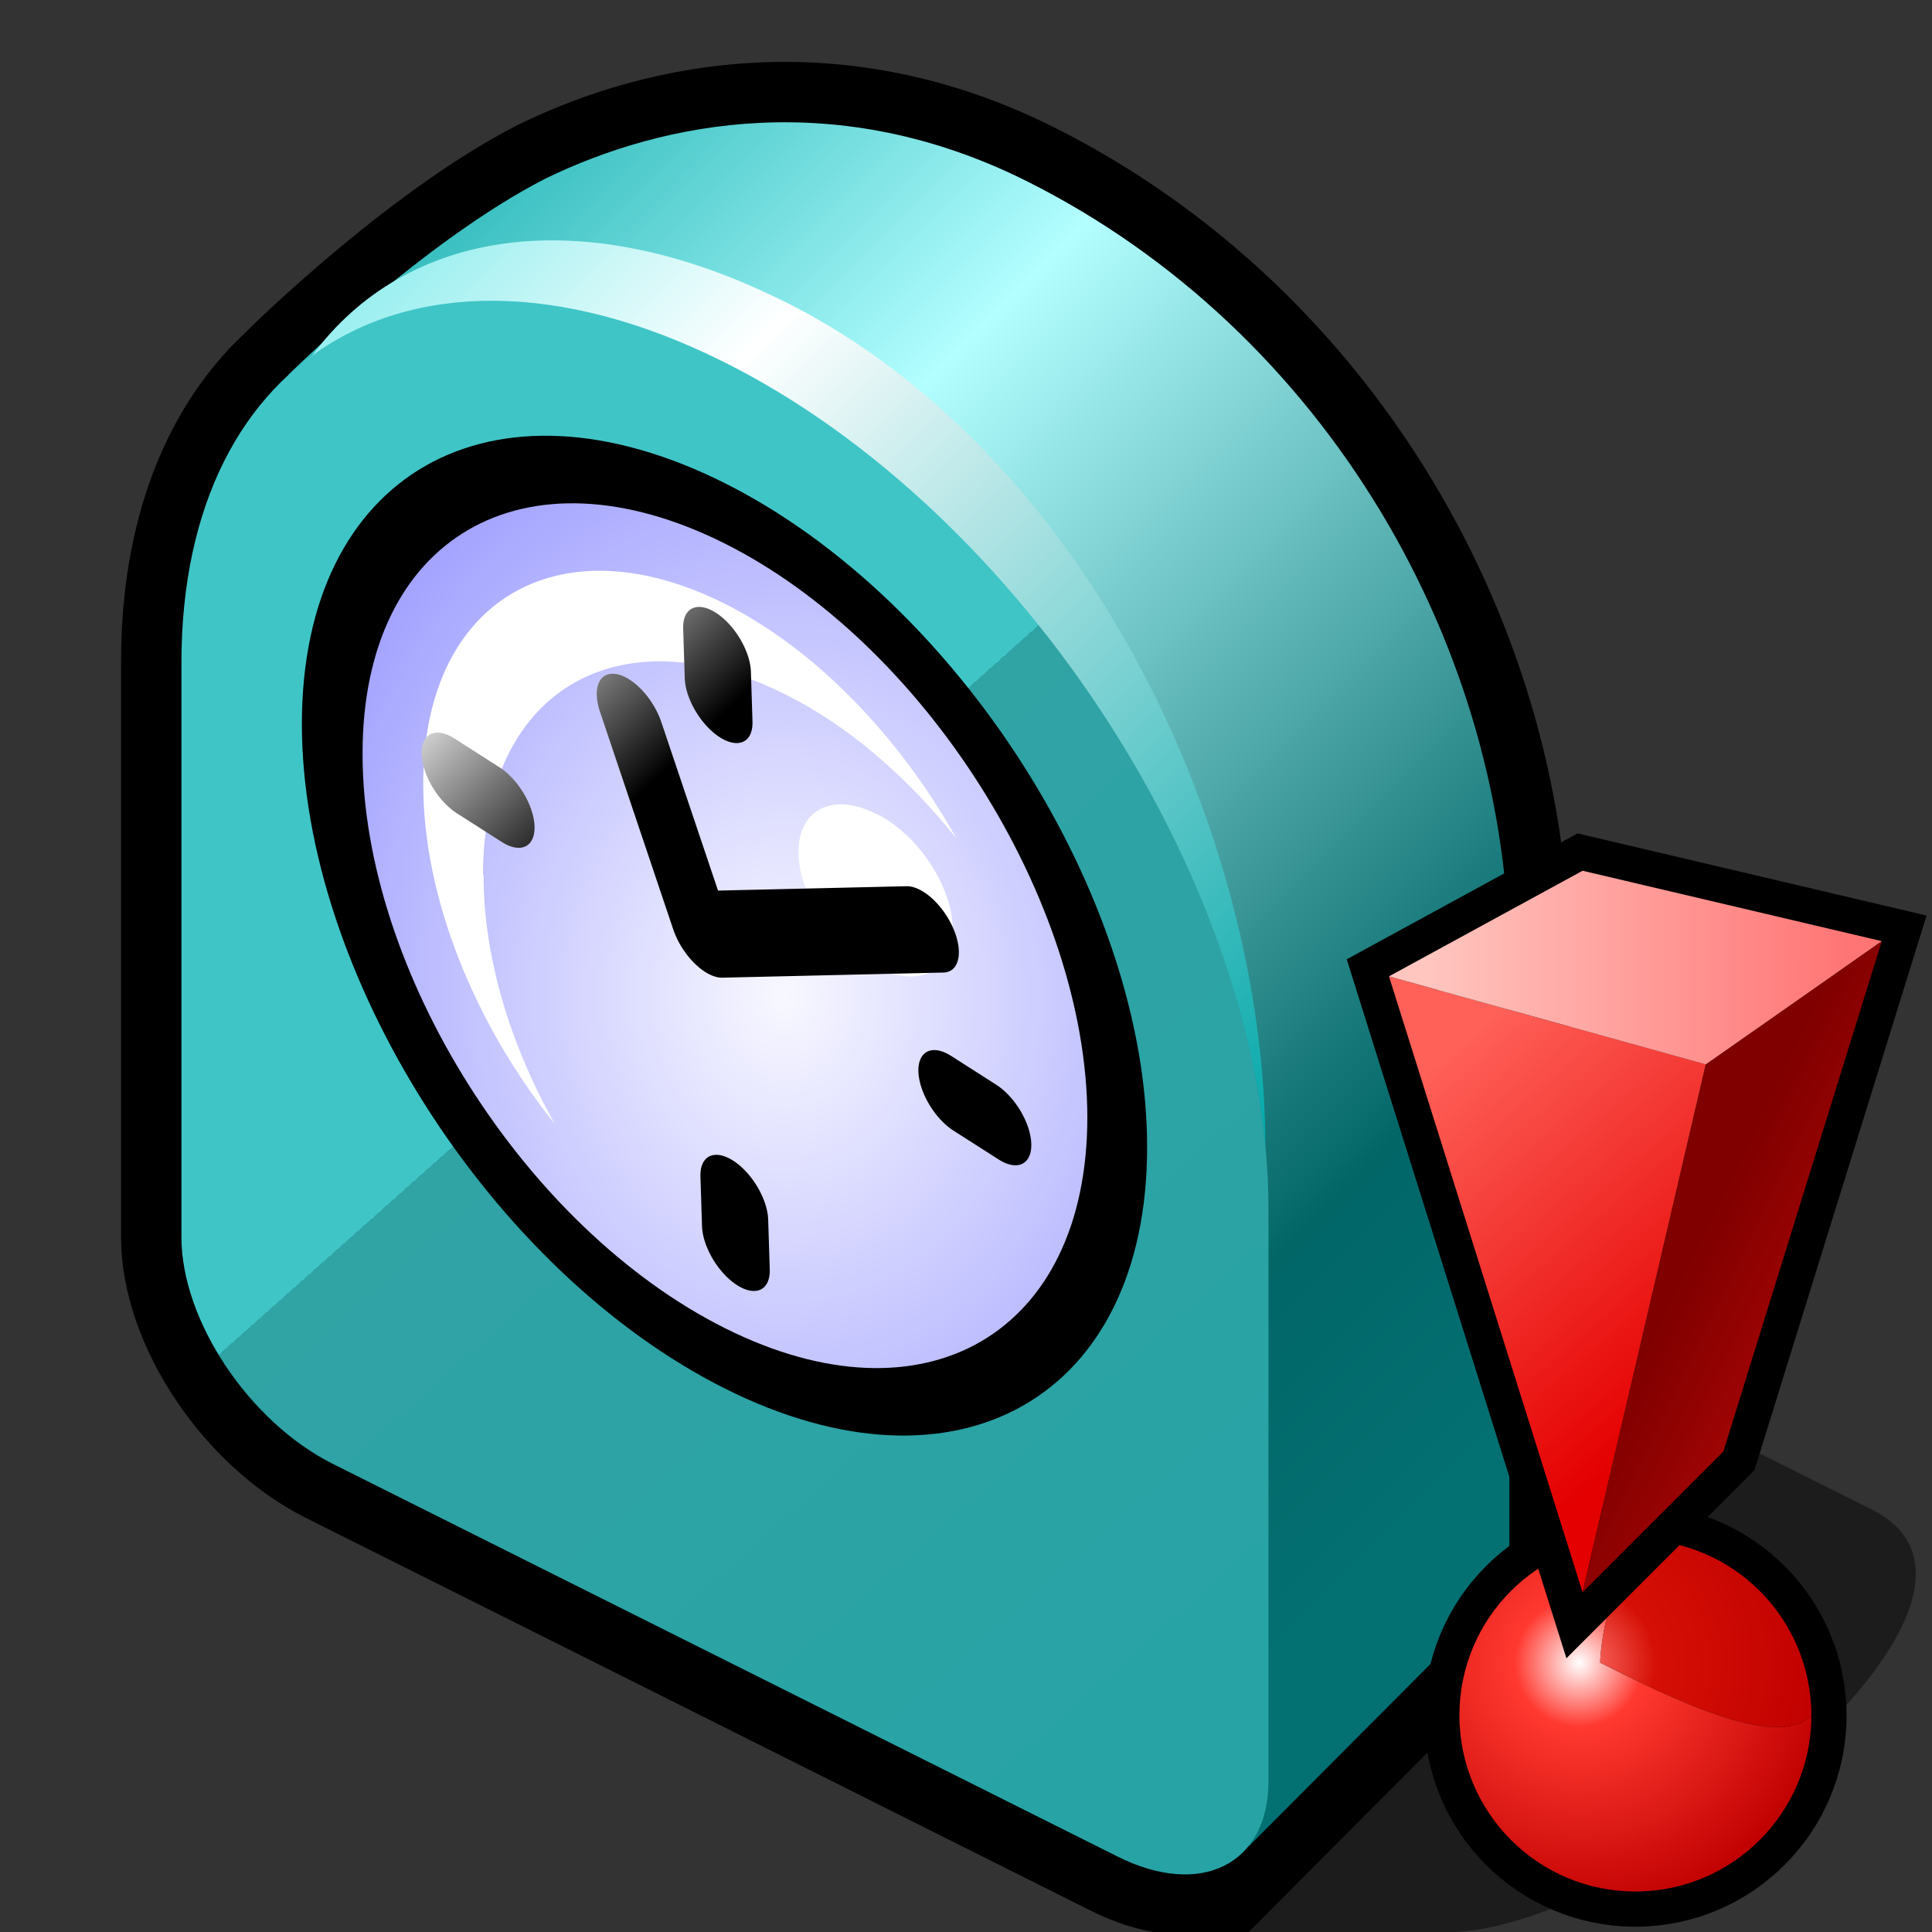 <?xml version="1.0" encoding="UTF-8" standalone="no"?>
<svg
   xmlns:dc="http://purl.org/dc/elements/1.1/"
   xmlns:cc="http://creativecommons.org/ns#"
   xmlns:rdf="http://www.w3.org/1999/02/22-rdf-syntax-ns#"
   xmlns:svg="http://www.w3.org/2000/svg"
   xmlns="http://www.w3.org/2000/svg"
   xmlns:sodipodi="http://sodipodi.sourceforge.net/DTD/sodipodi-0.dtd"
   xmlns:inkscape="http://www.inkscape.org/namespaces/inkscape"
   version="1.1"
   width="64"
   height="64"
   color-interpolation="linearRGB"
   id="svg2"
   sodipodi:version="0.32"
   inkscape:version="0.91 r13725"
   sodipodi:docname="appointment-missed.svg"
   inkscape:output_extension="org.inkscape.output.svg.inkscape">
  <rect width="100%" height="100%" fill="#333333" stroke="none"/>
  <defs
     id="defs58">
    <inkscape:perspective
       sodipodi:type="inkscape:persp3d"
       inkscape:vp_x="0 : 32 : 1"
       inkscape:vp_y="0 : 1000 : 0"
       inkscape:vp_z="64 : 32 : 1"
       inkscape:persp3d-origin="32 : 21.333333 : 1"
       id="perspective62" />
    <inkscape:perspective
       sodipodi:type="inkscape:persp3d"
       inkscape:vp_x="0 : 32 : 1"
       inkscape:vp_y="0 : 1000 : 0"
       inkscape:vp_z="64 : 32 : 1"
       inkscape:persp3d-origin="32 : 21.333333 : 1"
       id="perspective2462" />
    <inkscape:perspective
       sodipodi:type="inkscape:persp3d"
       inkscape:vp_x="0 : 32 : 1"
       inkscape:vp_y="0 : 1000 : 0"
       inkscape:vp_z="64 : 32 : 1"
       inkscape:persp3d-origin="32 : 21.333333 : 1"
       id="perspective35" />
    <inkscape:perspective
       id="perspective45"
       inkscape:persp3d-origin="32 : 21.333333 : 1"
       inkscape:vp_z="64 : 32 : 1"
       inkscape:vp_y="0 : 1000 : 0"
       inkscape:vp_x="0 : 32 : 1"
       sodipodi:type="inkscape:persp3d" />
    <linearGradient
       id="linearGradient2466"
       gradientUnits="userSpaceOnUse"
       x1="83.05"
       y1="-5.55"
       x2="103.7"
       y2="26.91">
      <stop
         offset="0"
         stop-color="#faf9d2"
         id="stop2468" />
      <stop
         offset="1"
         stop-color="#dddb8f"
         id="stop2470" />
    </linearGradient>
    <linearGradient
       id="linearGradient2472"
       gradientUnits="userSpaceOnUse"
       x1="34.74"
       y1="6.06"
       x2="56.81"
       y2="23.28">
      <stop
         offset="0"
         stop-color="#010101"
         id="stop2474" />
      <stop
         offset="1"
         stop-color="#807e5d"
         id="stop2495" />
    </linearGradient>
    <inkscape:perspective
       id="perspective33"
       inkscape:persp3d-origin="30 : 20 : 1"
       inkscape:vp_z="60 : 30 : 1"
       inkscape:vp_y="0 : 1000 : 0"
       inkscape:vp_x="0 : 30 : 1"
       sodipodi:type="inkscape:persp3d" />
    <inkscape:perspective
       sodipodi:type="inkscape:persp3d"
       inkscape:vp_x="0 : 32 : 1"
       inkscape:vp_y="0 : 1000 : 0"
       inkscape:vp_z="64 : 32 : 1"
       inkscape:persp3d-origin="32 : 21.333333 : 1"
       id="perspective2883" />
    <linearGradient
       id="gradient0-5"
       gradientUnits="userSpaceOnUse"
       x1="56.22"
       y1="56.15"
       x2="49.67"
       y2="65.65"
       gradientTransform="matrix(0.573,0,0,0.573,86.806,23.336)">
      <stop
         offset="0"
         stop-color="#e07900"
         id="stop2848" />
      <stop
         offset="1"
         stop-color="#fff289"
         id="stop2850" />
    </linearGradient>
    <linearGradient
       id="gradient1-3"
       gradientUnits="userSpaceOnUse"
       x1="24.32"
       y1="-24.13"
       x2="51.3"
       y2="-13.84"
       gradientTransform="matrix(0.573,0,0,0.573,86.806,23.336)">
      <stop
         offset="0"
         stop-color="#fff49e"
         id="stop2857" />
      <stop
         offset="1"
         stop-color="#ffbd30"
         id="stop2859" />
    </linearGradient>
    <linearGradient
       id="gradient2-7"
       gradientUnits="userSpaceOnUse"
       x1="30.5"
       y1="-22.81"
       x2="56.01"
       y2="-9.13"
       gradientTransform="matrix(0.573,0,0,0.573,86.806,23.336)">
      <stop
         offset="0"
         stop-color="#ffffff"
         id="stop2864" />
      <stop
         offset="1"
         stop-color="#fff289"
         id="stop2866" />
    </linearGradient>
    <linearGradient
       id="gradient3-4"
       gradientUnits="userSpaceOnUse"
       x1="33.3"
       y1="-0.68"
       x2="46.77"
       y2="0.74"
       gradientTransform="matrix(0.573,0,0,0.573,86.806,23.336)">
      <stop
         offset="0"
         stop-color="#ed9406"
         id="stop2871" />
      <stop
         offset="1"
         stop-color="#fcb23d"
         id="stop2873" />
    </linearGradient>
    <radialGradient
       gradientTransform="matrix(0.228,0,0,0.228,145.546,34.929)"
       r="64"
       cy="0"
       cx="0"
       gradientUnits="userSpaceOnUse"
       id="gradient0-4">
      <stop
         id="stop6775"
         stop-color="#ffffff"
         offset="0" />
      <stop
         id="stop6777"
         stop-color="#ff3930"
         offset="0.25" />
      <stop
         id="stop6779"
         stop-color="#bf0000"
         offset="1" />
      <stop
         id="stop6781"
         stop-color="#800000"
         offset="0.815" />
    </radialGradient>
    <radialGradient
       gradientTransform="matrix(0.228,0,0,0.228,145.546,34.929)"
       r="64"
       cy="0"
       cx="0"
       gradientUnits="userSpaceOnUse"
       id="gradient1-0">
      <stop
         id="stop6786"
         stop-color="#ff756e"
         offset="0" />
      <stop
         id="stop6788"
         stop-color="#d50f05"
         offset="0.301" />
      <stop
         id="stop6790"
         stop-color="#bf0000"
         offset="1" />
      <stop
         id="stop6792"
         stop-color="#800000"
         offset="0.815" />
    </radialGradient>
    <linearGradient
       y2="-10.2"
       x2="76.04"
       y1="-28.46"
       x1="60.24"
       gradientUnits="userSpaceOnUse"
       id="gradient2-1"
       gradientTransform="translate(124.746,-12.071)">
      <stop
         id="stop6799"
         stop-color="#ff6159"
         offset="0" />
      <stop
         id="stop6801"
         stop-color="#e40000"
         offset="1" />
    </linearGradient>
    <linearGradient
       y2="-20.34"
       x2="56.59"
       y1="-23.39"
       x1="50.37"
       gradientUnits="userSpaceOnUse"
       id="gradient3-7"
       gradientTransform="translate(124.746,-12.071)">
      <stop
         id="stop6806"
         stop-color="#800000"
         offset="0" />
      <stop
         id="stop6808"
         stop-color="#a00404"
         offset="1" />
    </linearGradient>
    <linearGradient
       y2="-20"
       x2="36"
       y1="-20"
       x1="12"
       gradientUnits="userSpaceOnUse"
       id="gradient4-6"
       gradientTransform="translate(124.746,-12.071)">
      <stop
         id="stop6813"
         stop-color="#ffc6c0"
         offset="0" />
      <stop
         id="stop6815"
         stop-color="#ff7575"
         offset="1" />
    </linearGradient>
    <radialGradient
       gradientTransform="matrix(0.228,0,0,0.228,20.8,47)"
       r="64"
       cy="0"
       cx="0"
       gradientUnits="userSpaceOnUse"
       id="radialGradient6935">
      <stop
         id="stop6937"
         stop-color="#ffffff"
         offset="0" />
      <stop
         id="stop6939"
         stop-color="#ff3930"
         offset="0.25" />
      <stop
         id="stop6941"
         stop-color="#bf0000"
         offset="1" />
      <stop
         id="stop6943"
         stop-color="#800000"
         offset="0.815" />
    </radialGradient>
    <radialGradient
       gradientTransform="matrix(0.228,0,0,0.228,20.8,47)"
       r="64"
       cy="0"
       cx="0"
       gradientUnits="userSpaceOnUse"
       id="radialGradient6946">
      <stop
         id="stop6948"
         stop-color="#ff756e"
         offset="0" />
      <stop
         id="stop6950"
         stop-color="#d50f05"
         offset="0.301" />
      <stop
         id="stop6952"
         stop-color="#bf0000"
         offset="1" />
      <stop
         id="stop6954"
         stop-color="#800000"
         offset="0.815" />
    </radialGradient>
    <linearGradient
       y2="-10.2"
       x2="76.04"
       y1="-28.46"
       x1="60.24"
       gradientUnits="userSpaceOnUse"
       id="linearGradient6958">
      <stop
         id="stop6960"
         stop-color="#ff6159"
         offset="0" />
      <stop
         id="stop6962"
         stop-color="#e40000"
         offset="1" />
    </linearGradient>
    <linearGradient
       y2="-20.34"
       x2="56.59"
       y1="-23.39"
       x1="50.37"
       gradientUnits="userSpaceOnUse"
       id="linearGradient6965">
      <stop
         id="stop6967"
         stop-color="#800000"
         offset="0" />
      <stop
         id="stop6969"
         stop-color="#a00404"
         offset="1" />
    </linearGradient>
    <linearGradient
       y2="-20"
       x2="36"
       y1="-20"
       x1="12"
       gradientUnits="userSpaceOnUse"
       id="linearGradient6972">
      <stop
         id="stop6974"
         stop-color="#ffc6c0"
         offset="0" />
      <stop
         id="stop6976"
         stop-color="#ff7575"
         offset="1" />
    </linearGradient>
  </defs>
  <sodipodi:namedview
     inkscape:window-height="1020"
     inkscape:window-width="1918"
     inkscape:pageshadow="2"
     inkscape:pageopacity="0.0"
     guidetolerance="10.0"
     gridtolerance="10.0"
     objecttolerance="10.0"
     borderopacity="1.0"
     bordercolor="#666666"
     pagecolor="#ffffff"
     id="base"
     showgrid="false"
     inkscape:zoom="5.4609375"
     inkscape:cx="97.006778"
     inkscape:cy="27.651436"
     inkscape:window-x="2"
     inkscape:window-y="30"
     inkscape:current-layer="svg2"
     inkscape:window-maximized="1" />
  <g
     id="g4">
    <path
       style="fill:#000000; fill-opacity:0.443"
       d="M62 50L50 44L40 64H48C54 64 68 53 62 50z"
       id="path6" />
    <path
       style="fill:none; stroke:#000000; stroke-width:4"
       d="M49.33 53.17V53.16C49.75 52.64 50 51.91 50 51V32C50 21.52 43.94 10.97 34.01 6C27.77 2.88 22 4 18.06 5.92C14 8 9.56 12.41 9.56 12.41V12.42C7.32 14.46 6 17.72 6.01 21.98V40.98C6.01 43.74 8.25 47.1 11.02 48.49L37.02 61.5C38.87 62.43 40.48 62.23 41.36 61.16V61.17L49.33 53.17z"
       id="path8" />
    <linearGradient
       id="gradient0"
       gradientUnits="userSpaceOnUse"
       x1="66"
       y1="-81.76"
       x2="122.5"
       y2="-25.25">
      <stop
         offset="0.258"
         stop-color="#04a3a5"
         id="stop11" />
      <stop
         offset="0.523"
         stop-color="#b3feff"
         id="stop13" />
      <stop
         offset="0.882"
         stop-color="#026667"
         id="stop15" />
      <stop
         offset="1"
         stop-color="#037072"
         id="stop17" />
    </linearGradient>
    <path
       style="fill:url(#gradient0)"
       d="M49.33 53.17V53.16C49.75 52.64 50 51.91 50 51V32C50 21.52 43.94 10.97 34.01 6C27.77 2.88 22 4 18.06 5.92C14 8 9.56 12.41 9.56 12.41V12.42L41.36 61.16V61.17L49.33 53.17z"
       id="path19" />
    <linearGradient
       id="gradient1"
       gradientUnits="userSpaceOnUse"
       x1="76.8"
       y1="-54.65"
       x2="115.02"
       y2="-11.7">
      <stop
         offset="0.489"
         stop-color="#40c5c7"
         id="stop22" />
      <stop
         offset="0"
         stop-color="#30a3a5"
         id="stop24" />
      <stop
         offset="1"
         stop-color="#28a3a5"
         id="stop26" />
    </linearGradient>
    <path
       style="fill:url(#gradient1)"
       d="M24 12C14.06 7.01 6 11.48 6.01 21.98V40.98C6.01 43.74 8.25 47.1 11.02 48.49L37.02 61.5C39.77 62.88 42.02 61.77 42.02 59V40C42 29.52 33.94 16.97 24.01 12H24z"
       id="path28" />
    <linearGradient
       id="gradient2"
       gradientUnits="userSpaceOnUse"
       x1="15.05"
       y1="6.93"
       x2="44.02"
       y2="35.9">
      <stop
         offset="0"
         stop-color="#9beff0"
         id="stop31" />
      <stop
         offset="0.25"
         stop-color="#ffffff"
         id="stop33" />
      <stop
         offset="1"
         stop-color="#04a8aa"
         id="stop35" />
    </linearGradient>
    <path
       style="fill:url(#gradient2)"
       d="M24 12H24C33.31 16.66 40.97 27.97 41.92 38C41.9 27.52 35.93 14.97 26.01 10H26C19.28 6.63 13.43 7.59 10.34 11.78C13.64 9.38 18.53 9.26 24 12H24z"
       id="path37" />
    <path
       style="fill:#000000"
       d="M24 16C31.72 19.87 38 29.72 38 38C38 46.29 31.73 49.86 24.02 46C16.29 42.13 10 32.27 10 23.98C10 15.7 16.26 12.12 24 16z"
       id="path39" />
    <radialGradient
       id="gradient3"
       gradientUnits="userSpaceOnUse"
       cx="0"
       cy="0"
       r="64"
       gradientTransform="matrix(0.297,0,0,0.359,26,33)">
      <stop
         offset="0"
         stop-color="#f8f8ff"
         id="stop42" />
      <stop
         offset="1"
         stop-color="#9898ff"
         id="stop44" />
    </radialGradient>
    <path
       style="fill:url(#gradient3)"
       d="M24 18C17.36 14.68 12 17.8 12.01 24.98C12.01 32.16 17.38 40.68 24.02 44C30.64 47.31 36.02 44.18 36.02 37C36 29.82 30.61 21.31 24 18z"
       id="path46" />
    <path
       style="fill:#ffffff"
       d="M16 28.98C16 22.91 20.47 20.23 26.01 23C28.11 24.04 30.05 25.74 31.68 27.77C29.82 24.45 27.07 21.54 24.01 20C18.48 17.23 14.01 19.91 14.02 25.98C14.02 29.75 15.73 33.93 18.37 37.22C16.89 34.58 16.01 31.68 16.02 28.98H16z            M29 26.95C27.59 26.24 26.45 26.81 26.45 28.22C26.45 29.63 27.6 31.34 29.02 32.04C30.44 32.75 31.56 32.18 31.56 30.78C31.55 29.37 30.42 27.65 29.02 26.95H29z"
       id="path48" />
    <linearGradient
       id="gradient4"
       gradientUnits="userSpaceOnUse"
       x1="74.63"
       y1="-48.18"
       x2="79.77"
       y2="-44.53">
      <stop
         offset="0"
         stop-color="#dadada"
         id="stop51" />
      <stop
         offset="1"
         stop-color="#000000"
         id="stop53" />
    </linearGradient>
    <path
       style="fill:none; stroke:url(#gradient4); stroke-width:3; stroke-linecap:round; stroke-linejoin:round"
       d="M28 25L31 32L41 26            M20 32H22            M42 32H44            M32 42V44            M32 20V22"
       transform="matrix(0.748,0.478,0.026,0.825,-0.703,-10.261)"
       id="path55" />
  </g>
  <g
     id="g2469"
     transform="translate(-3.296,2.8283262e-7)">
    <linearGradient
       id="linearGradient2471"
       gradientUnits="userSpaceOnUse"
       x1="102.6"
       y1="8.5"
       x2="102.74"
       y2="47.07">
      <stop
         offset="0"
         stop-color="#face79"
         id="stop2473" />
      <stop
         offset="1"
         stop-color="#bc4105"
         id="stop2475" />
    </linearGradient>
    <linearGradient
       id="linearGradient2477"
       gradientUnits="userSpaceOnUse"
       x1="103.24"
       y1="12.68"
       x2="103.39"
       y2="55.34">
      <stop
         offset="0"
         stop-color="#ffffff"
         id="stop18" />
      <stop
         offset="1"
         stop-color="#8e8e8e"
         id="stop20" />
    </linearGradient>
    <linearGradient
       id="linearGradient2481"
       gradientUnits="userSpaceOnUse"
       x1="78.34"
       y1="-26.66"
       x2="101.46"
       y2="12.94">
      <stop
         offset="0"
         stop-color="#9a9a9a"
         id="stop25" />
      <stop
         offset="1"
         stop-color="#505050"
         id="stop27" />
    </linearGradient>
    <linearGradient
       id="linearGradient2485"
       gradientUnits="userSpaceOnUse"
       x1="88.52"
       y1="9.59"
       x2="97.54"
       y2="51.29">
      <stop
         offset="0"
         stop-color="#ffe2ac"
         id="stop32" />
      <stop
         offset="1"
         stop-color="#f49806"
         id="stop34" />
    </linearGradient>
  </g>
  <g
     id="g7783"
     transform="matrix(0.583,0,0,0.583,-32.545,34.716)">
    <path
       inkscape:connector-curvature="0"
       style="color-interpolation:linearRGB;fill:none;stroke:#000000;stroke-width:4"
       d="m 148.746,27.929 c -5.53,0 -10,4.47 -10,10 0,5.52 4.47,10 10,10 5.52,0 10,-4.48 10,-10 0,-5.53 -4.48,-10 -10,-10 z"
       id="path6772" />
    <path
       inkscape:connector-curvature="0"
       style="color-interpolation:linearRGB;fill:url(#gradient0-4)"
       d="m 148.746,27.929 c -5.53,0 -10,4.47 -10,10 0.01,5.52 4.47,10 10,10 5.52,0 10,-4.48 10,-10 -2,2 -8,-1 -12,-3 0,0 0,-3 2,-7 z"
       id="path6783" />
    <path
       inkscape:connector-curvature="0"
       style="color-interpolation:linearRGB;fill:url(#gradient1-0)"
       d="m 148.746,27.929 c -2,4 -2,7 -2,7 4,2 10,5 12,3 0,-5.53 -4.48,-10 -10,-10 z"
       id="path6794" />
    <path
       inkscape:connector-curvature="0"
       style="color-interpolation:linearRGB;fill:none;stroke:#000000;stroke-width:4"
       d="m 145.746,-10.071 -11,6 11,35 8,-8 9,-29 -17,-4 z"
       id="path6796" />
    <path
       inkscape:connector-curvature="0"
       style="color-interpolation:linearRGB;fill:url(#gradient2-1)"
       d="m 134.746,-4.071 11,35 7,-30 -18,-5 z"
       id="path6803" />
    <path
       inkscape:connector-curvature="0"
       style="color-interpolation:linearRGB;fill:url(#gradient3-7)"
       d="m 152.746,0.929 -7,30 8,-8 9,-29 -10,7 z"
       id="path6810" />
    <path
       inkscape:connector-curvature="0"
       style="color-interpolation:linearRGB;fill:url(#gradient4-6)"
       d="m 145.746,-10.071 -11,6 18,5 10,-7 -17,-4 z"
       id="path6817" />
  </g>
</svg>
